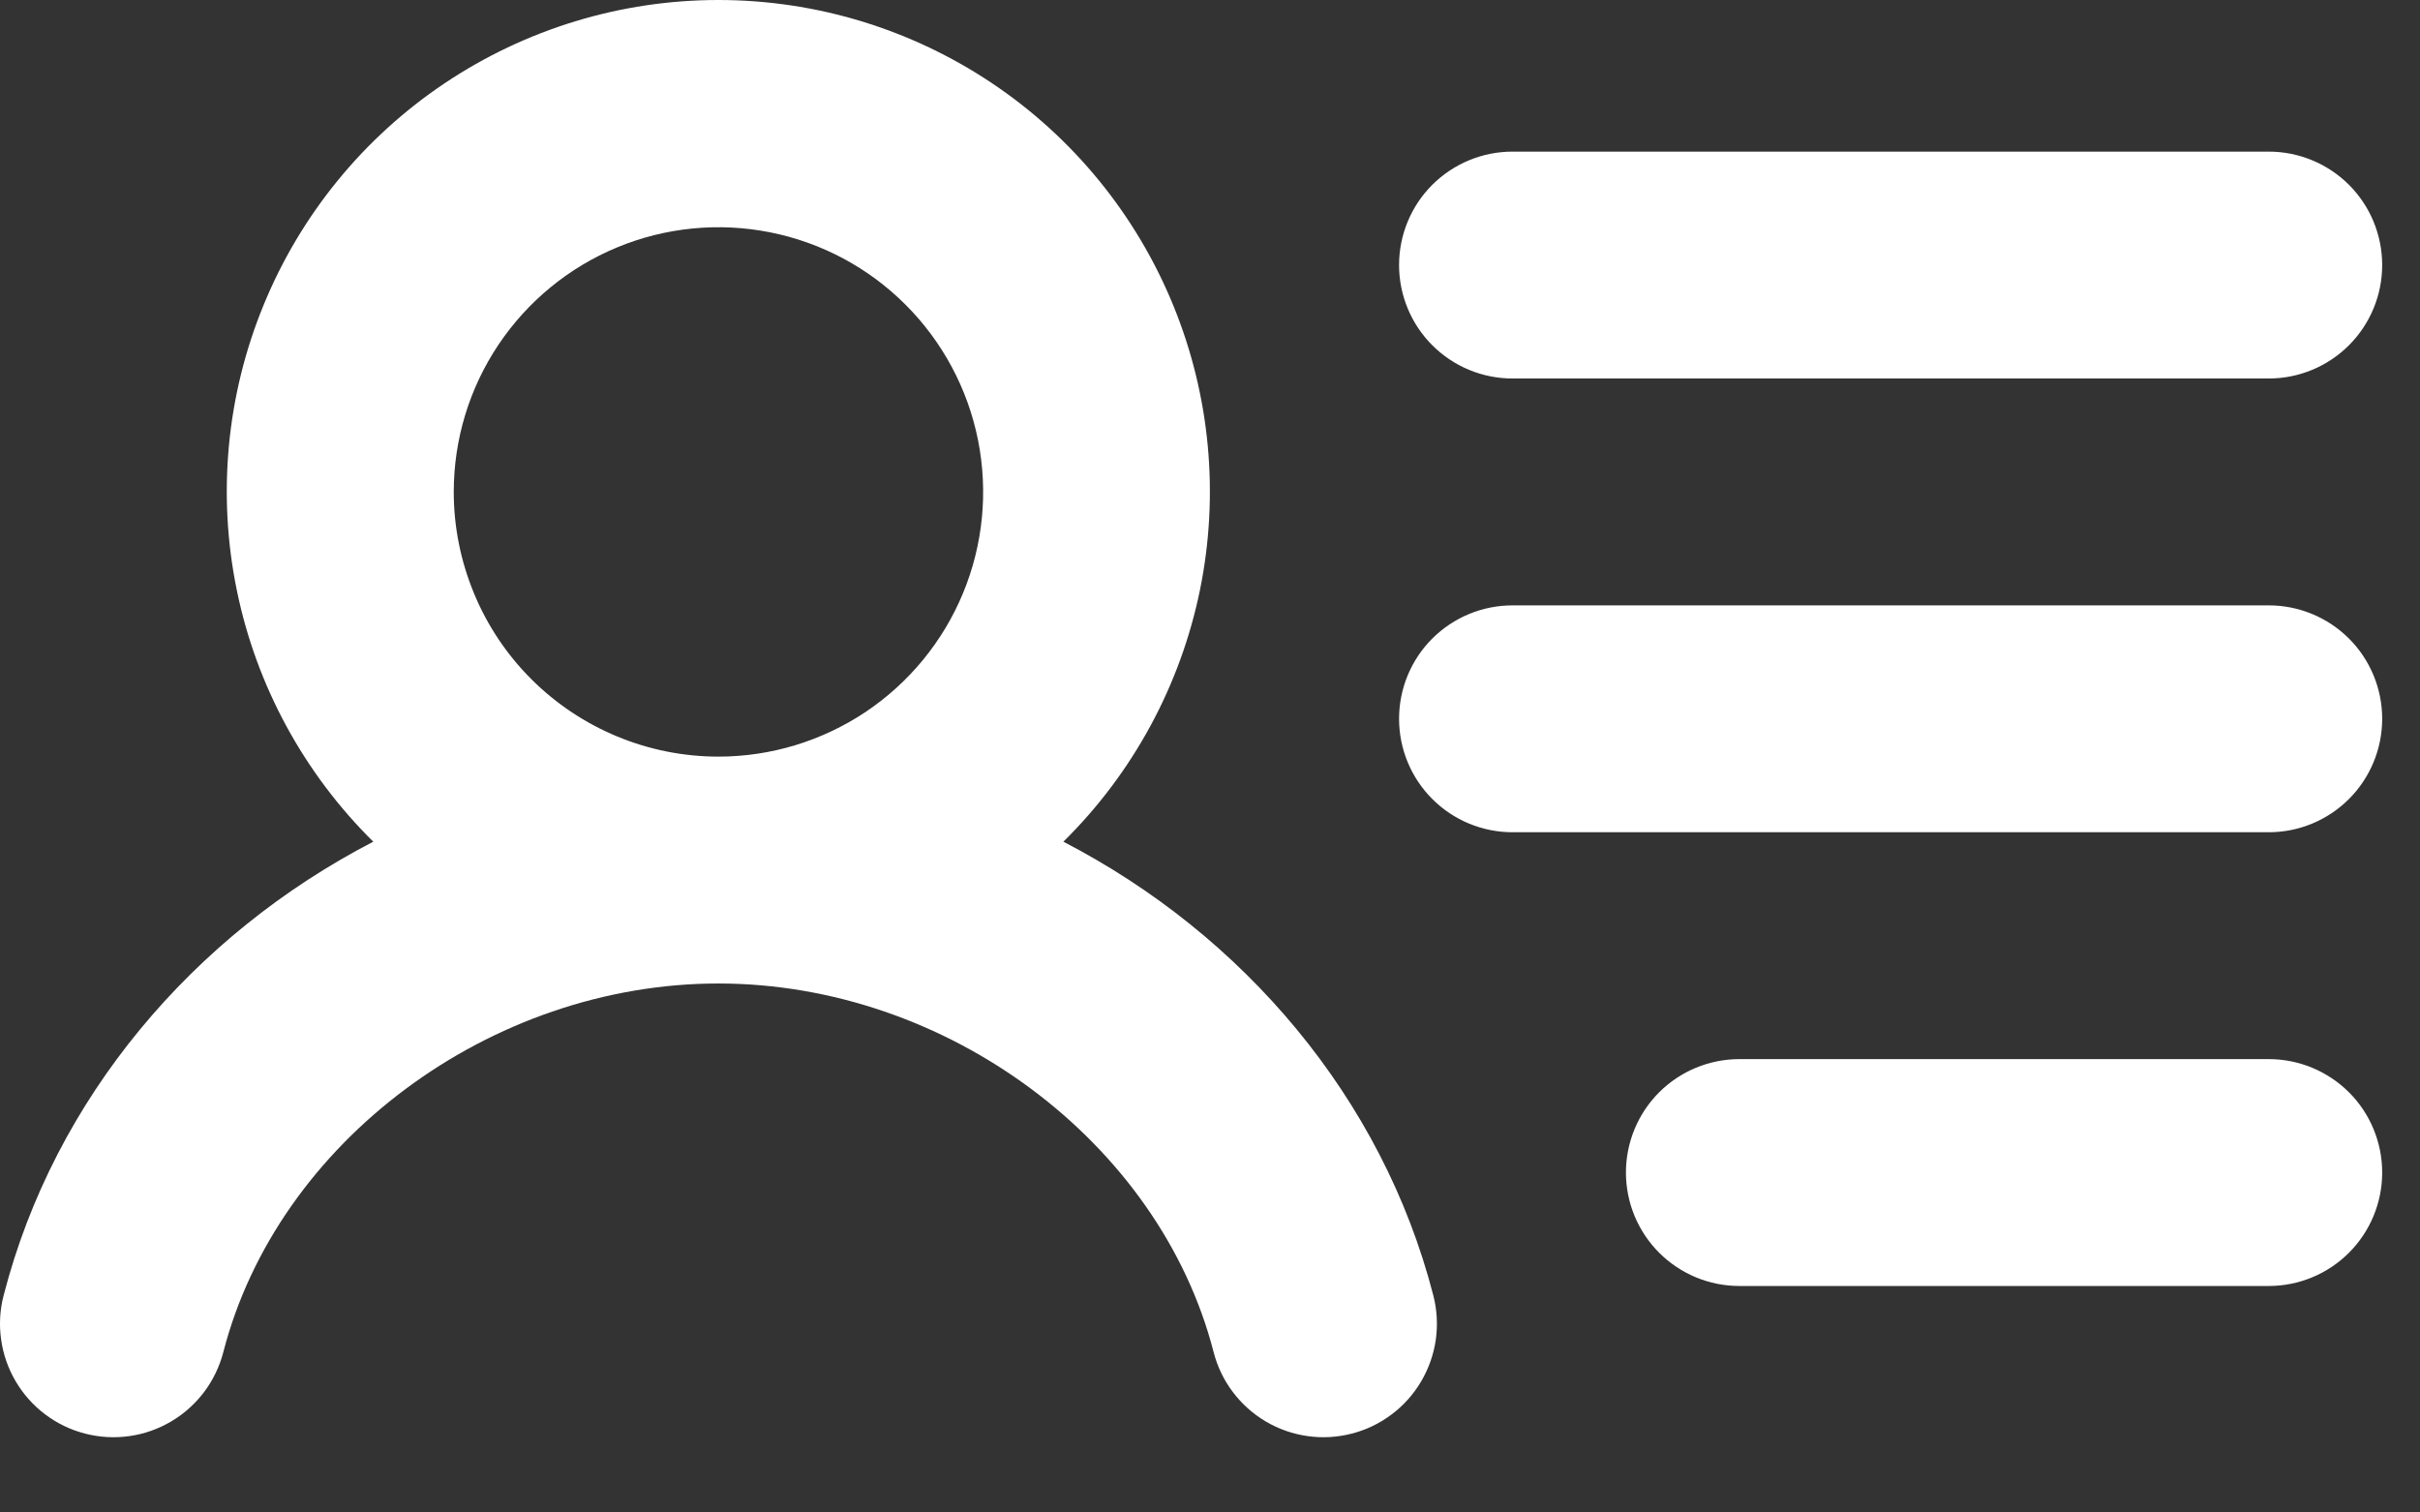 <svg width="32" height="20" viewBox="0 0 32 20" fill="none" xmlns="http://www.w3.org/2000/svg">
<rect x="0" y="0" width="32" height="20" fill="#333333" stroke="none"/>
<path d="M18.5 3.505C18.5 3.107 18.658 2.725 18.939 2.444C19.221 2.163 19.602 2.005 20 2.005H30C30.398 2.005 30.779 2.163 31.061 2.444C31.342 2.725 31.5 3.107 31.5 3.505C31.5 3.902 31.342 4.284 31.061 4.565C30.779 4.847 30.398 5.005 30 5.005H20C19.602 5.005 19.221 4.847 18.939 4.565C18.658 4.284 18.5 3.902 18.5 3.505ZM30 8.005H20C19.602 8.005 19.221 8.163 18.939 8.444C18.658 8.725 18.5 9.107 18.5 9.505C18.5 9.902 18.658 10.284 18.939 10.565C19.221 10.847 19.602 11.005 20 11.005H30C30.398 11.005 30.779 10.847 31.061 10.565C31.342 10.284 31.5 9.902 31.5 9.505C31.5 9.107 31.342 8.725 31.061 8.444C30.779 8.163 30.398 8.005 30 8.005ZM30 14.005H23C22.602 14.005 22.221 14.163 21.939 14.444C21.658 14.725 21.5 15.107 21.5 15.505C21.5 15.902 21.658 16.284 21.939 16.565C22.221 16.847 22.602 17.005 23 17.005H30C30.398 17.005 30.779 16.847 31.061 16.565C31.342 16.284 31.5 15.902 31.5 15.505C31.5 15.107 31.342 14.725 31.061 14.444C30.779 14.163 30.398 14.005 30 14.005ZM18.953 17.13C19.002 17.32 19.013 17.519 18.986 17.714C18.958 17.909 18.892 18.097 18.792 18.267C18.692 18.436 18.56 18.585 18.402 18.703C18.245 18.822 18.066 18.908 17.875 18.957C17.684 19.006 17.486 19.018 17.291 18.99C17.096 18.963 16.908 18.897 16.738 18.797C16.569 18.697 16.42 18.564 16.302 18.407C16.183 18.25 16.097 18.07 16.048 17.88C15.333 15.101 12.518 13.005 9.5 13.005C6.483 13.005 3.668 15.1 2.953 17.88C2.903 18.07 2.817 18.25 2.699 18.407C2.58 18.564 2.432 18.697 2.262 18.797C2.092 18.897 1.905 18.963 1.71 18.99C1.514 19.018 1.316 19.006 1.125 18.957C0.934 18.908 0.755 18.822 0.598 18.703C0.44 18.585 0.308 18.436 0.208 18.267C0.108 18.097 0.042 17.909 0.015 17.714C-0.013 17.519 -0.002 17.32 0.048 17.13C0.72 14.517 2.559 12.36 4.936 11.13C4.018 10.224 3.389 9.066 3.131 7.803C2.872 6.54 2.995 5.228 3.485 4.035C3.974 2.841 4.807 1.82 5.878 1.102C6.949 0.384 8.209 0 9.499 0C10.789 0 12.049 0.384 13.12 1.102C14.191 1.82 15.024 2.841 15.513 4.035C16.002 5.228 16.125 6.54 15.867 7.803C15.608 9.066 14.98 10.224 14.061 11.13C16.441 12.361 18.28 14.518 18.953 17.13ZM9.5 10.005C10.192 10.005 10.869 9.799 11.445 9.415C12.02 9.03 12.469 8.484 12.734 7.844C12.999 7.204 13.068 6.501 12.933 5.822C12.798 5.143 12.464 4.519 11.975 4.03C11.486 3.54 10.862 3.207 10.183 3.072C9.504 2.937 8.8 3.006 8.161 3.271C7.521 3.536 6.975 3.985 6.59 4.56C6.205 5.136 6 5.812 6 6.505C6 6.964 6.091 7.419 6.267 7.844C6.442 8.269 6.7 8.655 7.025 8.98C7.682 9.636 8.572 10.005 9.5 10.005Z" fill="white"/>
</svg>
